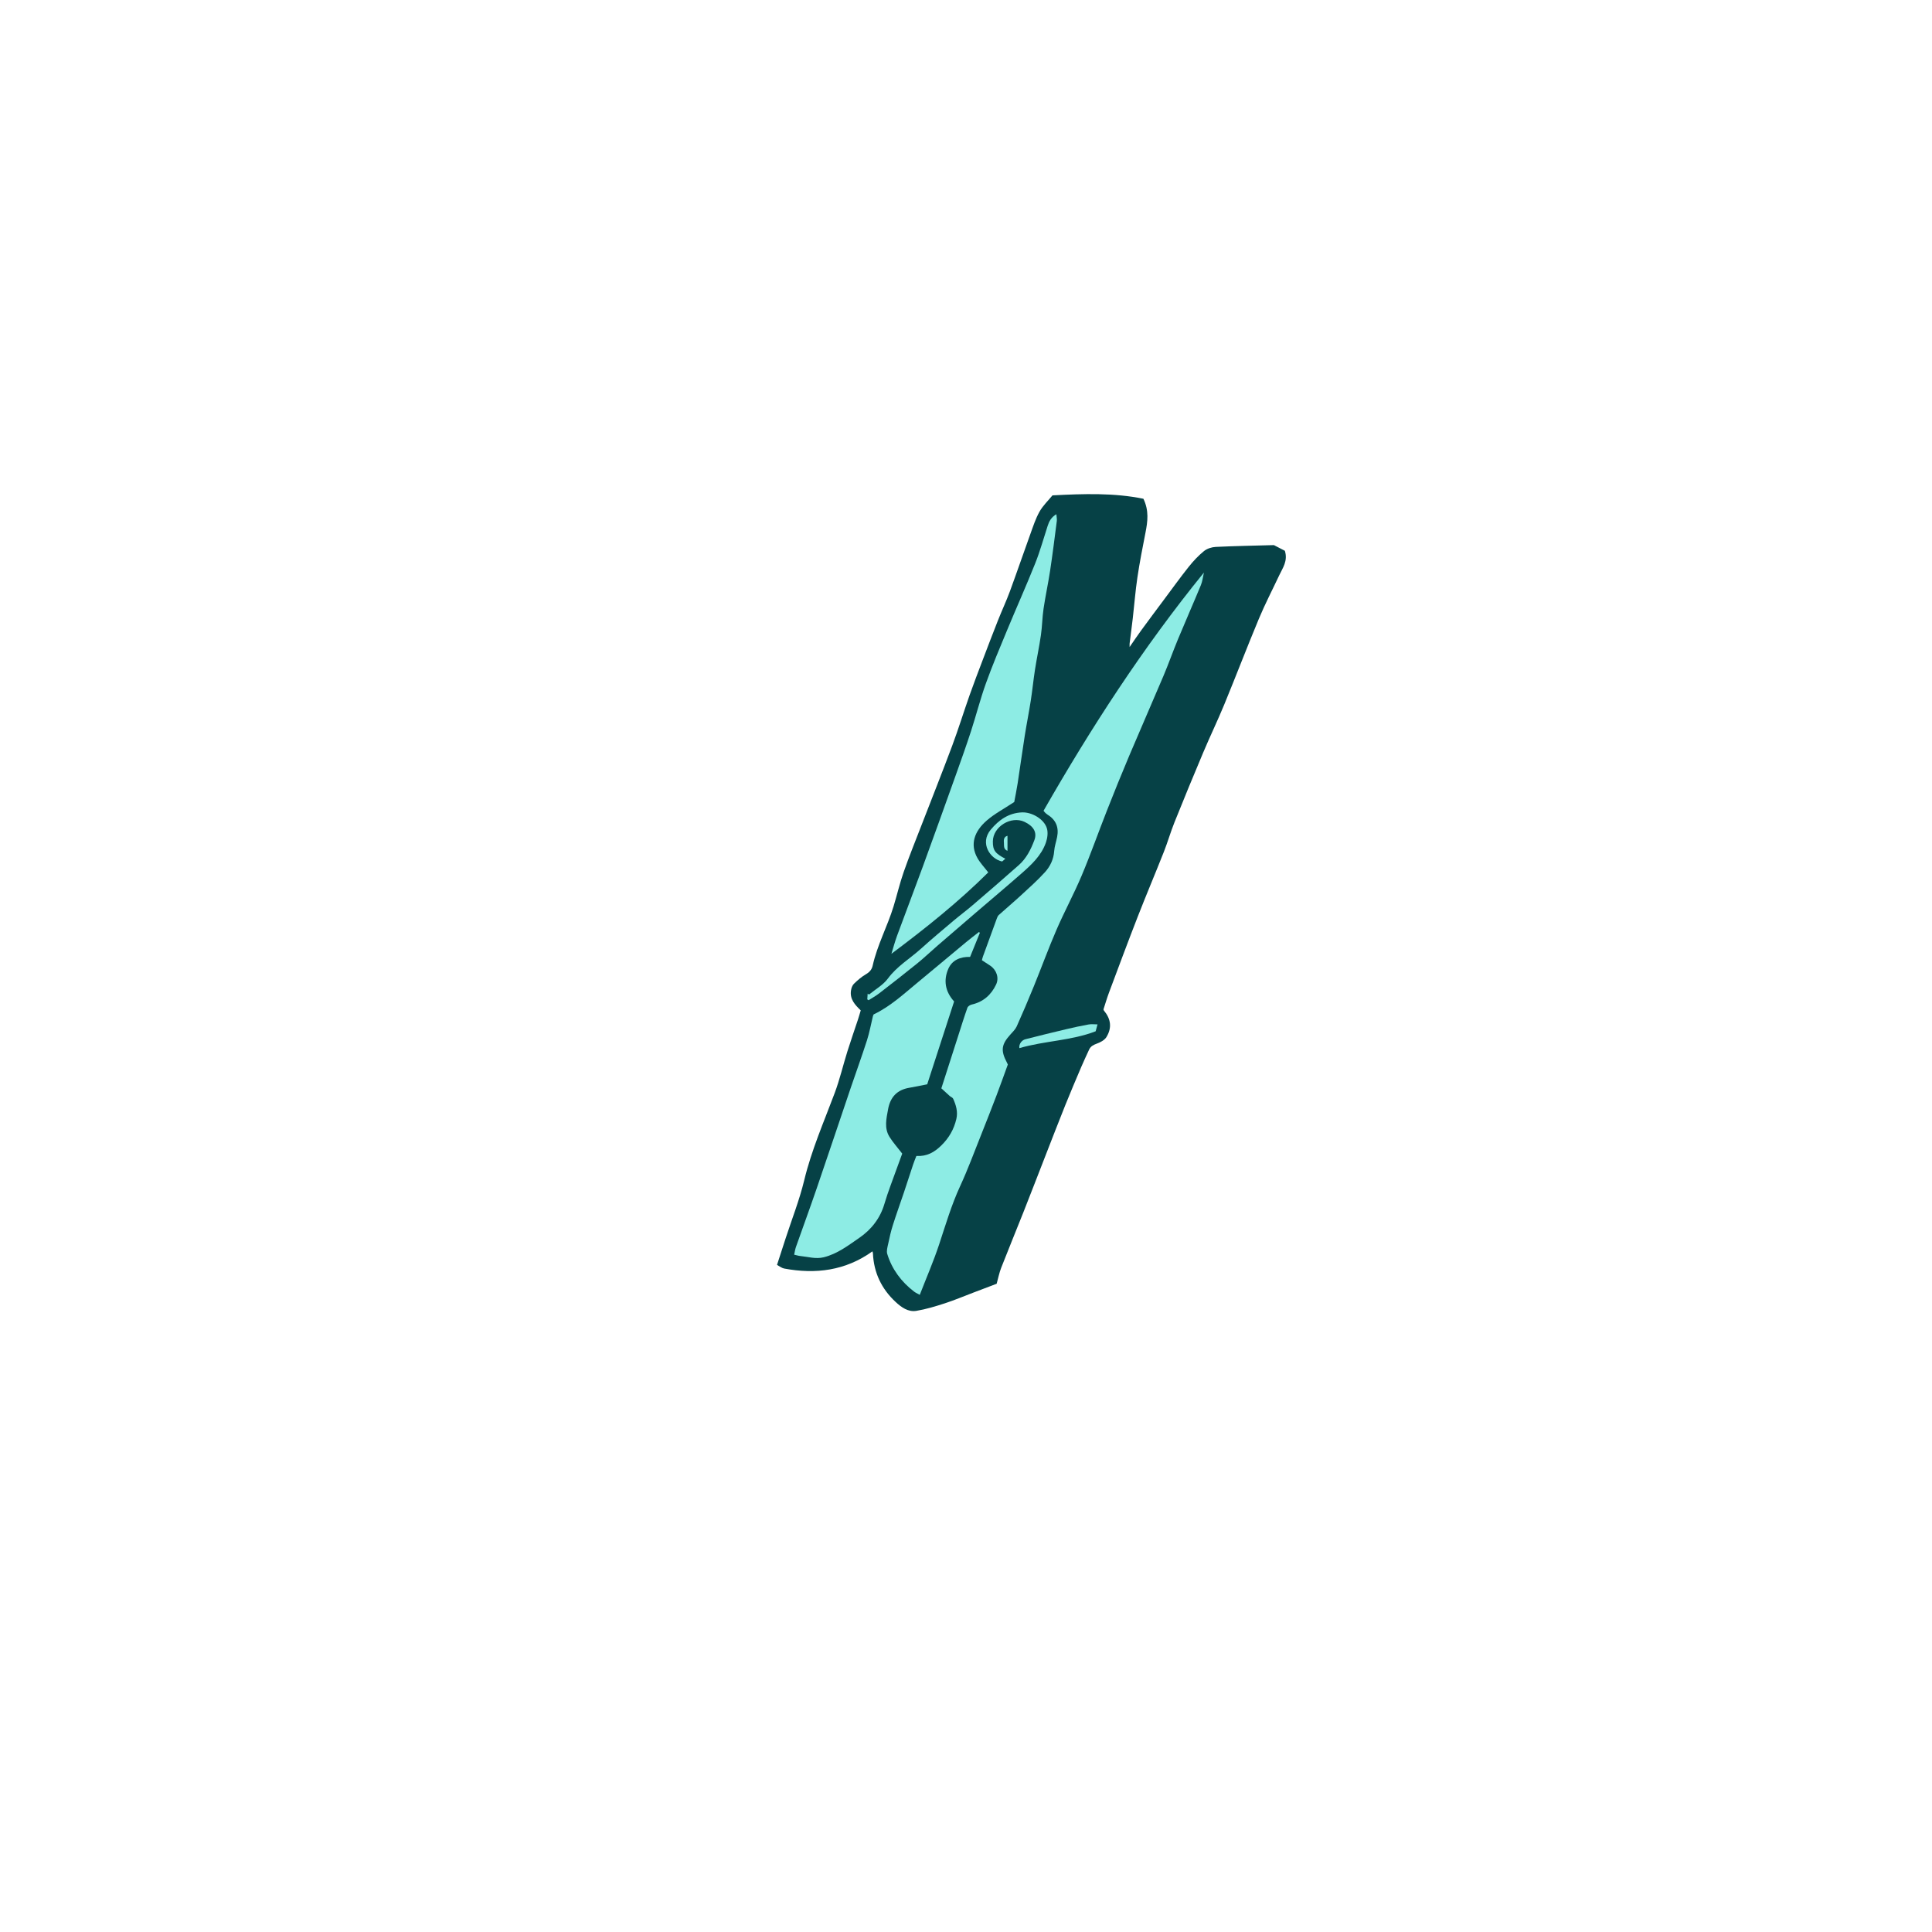 <svg version="1.1" id="svg" xmlns="http://www.w3.org/2000/svg" xmlns:xlink="http://www.w3.org/1999/xlink" x="0px" y="0px"
	 width="200px" height="200px" viewBox="0 0 200 200" enable-background="new 0 0 200 200" xml:space="preserve">
<path class="stroke" fill="#064146"  d="M131.873,56.429c-2.027,0.057-4.025,0.091-6.021,0.187c-0.416,0.02-0.899,0.174-1.216,0.432
	c-0.581,0.473-1.106,1.033-1.575,1.621c-0.882,1.107-1.71,2.26-2.558,3.396c-0.79,1.058-1.58,2.116-2.359,3.181
	c-0.395,0.539-0.764,1.095-1.207,1.733c0-0.201-0.009-0.286,0.001-0.37c0.108-0.873,0.228-1.744,0.328-2.618
	c0.162-1.407,0.269-2.82,0.478-4.22c0.231-1.556,0.535-3.101,0.838-4.644c0.223-1.14,0.375-2.264-0.217-3.495
	c-3.035-0.622-6.163-0.52-9.413-0.351c-0.436,0.534-0.984,1.054-1.34,1.683c-0.406,0.719-0.663,1.526-0.947,2.309
	c-0.717,1.979-1.396,3.973-2.123,5.947c-0.375,1.016-0.837,1.999-1.235,3.006c-0.539,1.361-1.06,2.73-1.579,4.098
	c-0.458,1.207-0.923,2.412-1.352,3.628c-0.616,1.75-1.163,3.526-1.812,5.263c-1.034,2.769-2.129,5.514-3.195,8.271
	c-0.618,1.599-1.264,3.189-1.828,4.807c-0.404,1.156-0.68,2.356-1.039,3.529c-0.634,2.074-1.687,4.002-2.162,6.134
	c-0.09,0.404-0.313,0.671-0.688,0.889c-0.456,0.267-0.872,0.623-1.253,0.994c-0.171,0.167-0.271,0.458-0.307,0.706
	c-0.132,0.888,0.409,1.473,1.01,2.048c-0.098,0.331-0.181,0.634-0.28,0.932c-0.364,1.103-0.751,2.199-1.098,3.307
	c-0.45,1.438-0.792,2.913-1.319,4.321c-1.117,2.985-2.399,5.901-3.152,9.024c-0.497,2.057-1.284,4.042-1.939,6.059
	c-0.287,0.879-0.571,1.759-0.878,2.707c0.277,0.145,0.492,0.328,0.733,0.374c3.269,0.611,6.356,0.224,9.145-1.777
	c0.024,0.093,0.049,0.152,0.052,0.21c0.089,2.003,0.894,3.68,2.353,5.033c0.592,0.548,1.292,1.055,2.136,0.917
	c1-0.166,1.984-0.466,2.952-0.78c0.999-0.325,1.97-0.736,2.954-1.11c0.806-0.307,1.613-0.612,2.412-0.916
	c0.162-0.576,0.268-1.135,0.471-1.655c0.747-1.917,1.535-3.818,2.292-5.731c0.762-1.926,1.504-3.859,2.258-5.789
	c0.691-1.771,1.374-3.544,2.082-5.308c0.533-1.326,1.094-2.64,1.653-3.954c0.259-0.607,0.542-1.204,0.817-1.805
	c0.165-0.357,0.467-0.494,0.828-0.628c0.361-0.133,0.779-0.361,0.967-0.672c0.587-0.968,0.457-1.873-0.267-2.745
	c-0.019-0.022-0.022-0.058-0.042-0.118c0.182-0.556,0.351-1.145,0.564-1.716c0.982-2.624,1.957-5.251,2.975-7.861
	c0.877-2.252,1.822-4.478,2.71-6.726c0.399-1.008,0.696-2.056,1.1-3.061c0.972-2.419,1.963-4.831,2.978-7.232
	c0.702-1.665,1.489-3.294,2.177-4.964c1.216-2.954,2.357-5.939,3.587-8.887c0.637-1.524,1.402-2.994,2.104-4.491
	c0.358-0.762,0.907-1.474,0.583-2.533C132.691,56.854,132.27,56.635,131.873,56.429z"/>
<path fill-rule="evenodd" clip-rule="evenodd" fill="#8dece4" class="fill" d="M94.863,119.667c1.095,0.058,1.862-0.387,2.575-1.083
	c0.796-0.776,1.308-1.669,1.562-2.741c0.179-0.756-0.031-1.436-0.329-2.103c-0.056-0.123-0.243-0.183-0.358-0.286
	c-0.309-0.276-0.612-0.558-0.865-0.789c0.586-1.829,1.167-3.636,1.747-5.442c0.312-0.97,0.611-1.943,0.952-2.903
	c0.052-0.147,0.276-0.291,0.446-0.329c1.195-0.271,2.016-1.002,2.524-2.075c0.331-0.696,0.04-1.511-0.606-1.95
	c-0.273-0.186-0.553-0.361-0.864-0.563c0.033-0.117,0.059-0.253,0.105-0.381c0.478-1.314,0.956-2.628,1.439-3.941
	c0.047-0.127,0.104-0.27,0.201-0.356c0.757-0.683,1.54-1.339,2.29-2.031c0.852-0.785,1.724-1.558,2.5-2.415
	c0.536-0.593,0.885-1.323,0.947-2.171c0.035-0.494,0.21-0.978,0.306-1.47c0.192-0.985-0.117-1.761-0.984-2.298
	c-0.093-0.058-0.176-0.135-0.256-0.21c-0.055-0.052-0.098-0.117-0.167-0.201c4.92-8.597,10.287-16.885,16.601-24.656
	c-0.109,0.472-0.151,0.906-0.31,1.292c-0.779,1.885-1.603,3.751-2.385,5.634c-0.517,1.247-0.964,2.523-1.49,3.766
	c-1.169,2.766-2.382,5.513-3.55,8.278c-0.794,1.88-1.559,3.772-2.306,5.671c-0.882,2.237-1.679,4.511-2.612,6.725
	c-0.799,1.897-1.786,3.714-2.604,5.603c-0.836,1.931-1.556,3.912-2.35,5.861c-0.567,1.393-1.156,2.776-1.771,4.148
	c-0.144,0.318-0.42,0.582-0.661,0.848c-0.929,1.029-1.011,1.652-0.36,2.887c0.029,0.055,0.054,0.112,0.101,0.212
	c-0.384,1.052-0.764,2.132-1.172,3.202c-0.521,1.366-1.053,2.729-1.597,4.086c-0.707,1.768-1.365,3.561-2.162,5.287
	c-0.908,1.966-1.511,4.025-2.187,6.068c-0.576,1.738-1.31,3.425-1.999,5.202c-0.278-0.156-0.45-0.229-0.592-0.338
	c-1.321-1.016-2.284-2.302-2.775-3.897c-0.097-0.315,0.027-0.715,0.101-1.064c0.136-0.644,0.28-1.289,0.479-1.914
	c0.359-1.136,0.767-2.255,1.146-3.384c0.324-0.964,0.633-1.934,0.955-2.899C94.623,120.252,94.747,119.966,94.863,119.667z"/>
<path fill-rule="evenodd" clip-rule="evenodd" fill="#8dece4" class="fill" d="M90.436,105.014c1.754-0.837,3.148-2.146,4.614-3.353
	c1.653-1.361,3.289-2.743,4.937-4.11c0.442-0.367,0.901-0.714,1.352-1.069c0.033,0.026,0.065,0.054,0.098,0.08
	c-0.336,0.83-0.673,1.661-1.013,2.496c-1.023-0.027-1.865,0.341-2.253,1.23c-0.526,1.203-0.32,2.375,0.599,3.382
	c-0.932,2.87-1.865,5.746-2.785,8.577c-0.642,0.125-1.238,0.257-1.84,0.357c-1.28,0.211-1.983,0.967-2.212,2.231
	c-0.175,0.968-0.417,1.946,0.146,2.851c0.358,0.577,0.822,1.089,1.319,1.735c-0.147,0.405-0.349,0.942-0.542,1.482
	c-0.441,1.241-0.933,2.47-1.304,3.732c-0.44,1.498-1.367,2.661-2.582,3.496c-1.146,0.789-2.281,1.672-3.698,2.022
	c-0.839,0.207-1.623-0.053-2.431-0.131c-0.197-0.019-0.39-0.083-0.63-0.136c0.065-0.29,0.099-0.554,0.185-0.799
	c0.716-2.031,1.46-4.053,2.158-6.09c1.182-3.446,2.333-6.903,3.503-10.352c0.561-1.652,1.159-3.292,1.692-4.952
	c0.26-0.806,0.407-1.646,0.608-2.47C90.374,105.148,90.411,105.078,90.436,105.014z"/>
<path fill-rule="evenodd" clip-rule="evenodd" fill="#8dece4" class="fill" d="M104.994,83.023c-1.078,0.715-2.051,1.222-2.855,1.923
	c-1.261,1.099-1.765,2.453-0.949,3.89c0.289,0.509,0.707,0.943,1.113,1.474c-3.058,3.039-6.485,5.782-10.023,8.425
	c0.192-0.621,0.358-1.252,0.582-1.862c0.878-2.389,1.791-4.764,2.664-7.153c1.16-3.176,2.301-6.359,3.439-9.543
	c0.533-1.492,1.065-2.986,1.556-4.493c0.532-1.638,0.955-3.313,1.537-4.933c0.672-1.872,1.449-3.707,2.211-5.546
	c0.956-2.304,1.977-4.58,2.9-6.896c0.504-1.265,0.865-2.588,1.289-3.885c0.148-0.453,0.35-0.863,0.897-1.194
	c0.022,0.298,0.072,0.503,0.047,0.698c-0.221,1.713-0.434,3.427-0.692,5.135c-0.199,1.318-0.485,2.624-0.681,3.943
	c-0.134,0.902-0.14,1.823-0.271,2.726c-0.172,1.197-0.428,2.382-0.614,3.577c-0.167,1.071-0.271,2.15-0.438,3.221
	c-0.189,1.213-0.431,2.417-0.623,3.629c-0.259,1.646-0.484,3.299-0.738,4.947C105.234,81.819,105.085,82.526,104.994,83.023z"/>
<path fill-rule="evenodd" clip-rule="evenodd" fill="#8dece4" class="fill" d="M104.073,88.896c-0.143,0.122-0.245,0.211-0.332,0.285
	c-1.224-0.25-2.358-1.885-1.176-3.3c0.835-0.999,1.859-1.735,3.25-1.783c1.006-0.035,2.282,0.697,2.562,1.662
	c0.13,0.444,0.051,1.013-0.106,1.465c-0.474,1.354-1.51,2.304-2.554,3.221c-1.538,1.348-3.105,2.664-4.658,3.996
	c-1.348,1.157-2.695,2.314-4.038,3.478c-0.689,0.597-1.349,1.229-2.058,1.804c-1.308,1.058-2.635,2.091-3.966,3.119
	c-0.34,0.263-0.722,0.469-1.084,0.701c-0.044-0.03-0.088-0.06-0.132-0.09c0.013-0.197,0.026-0.395,0.039-0.591
	c0.048,0.031,0.097,0.062,0.145,0.093c0.66-0.546,1.459-0.991,1.952-1.661c0.938-1.272,2.275-2.051,3.409-3.074
	c1.109-1.002,2.259-1.96,3.401-2.925c0.638-0.538,1.312-1.036,1.945-1.579c1.609-1.38,3.218-2.762,4.803-4.17
	c0.78-0.693,1.241-1.613,1.604-2.578c0.294-0.785-0.065-1.438-1.021-1.891c-1.377-0.653-3.26,0.483-3.278,2.018
	C102.767,88.043,103.04,88.36,104.073,88.896z"/>
<path fill-rule="evenodd" clip-rule="evenodd" fill="#8dece4" class="fill" d="M113.616,106.044c-0.073,0.268-0.122,0.445-0.195,0.715
	c-2.519,0.975-5.291,0.983-7.896,1.743c-0.067-0.379,0.212-0.814,0.622-0.92c1.414-0.363,2.834-0.709,4.255-1.047
	c0.76-0.181,1.523-0.345,2.292-0.483C112.977,106,113.276,106.044,113.616,106.044z"/>
<path fill-rule="evenodd" clip-rule="evenodd" fill="#8dece4" class="fill" d="M104.295,86.522c0,0.528,0,1.013,0,1.554
	c-0.438-0.157-0.342-0.548-0.369-0.815C103.897,86.981,103.897,86.62,104.295,86.522z"/>
</svg>
